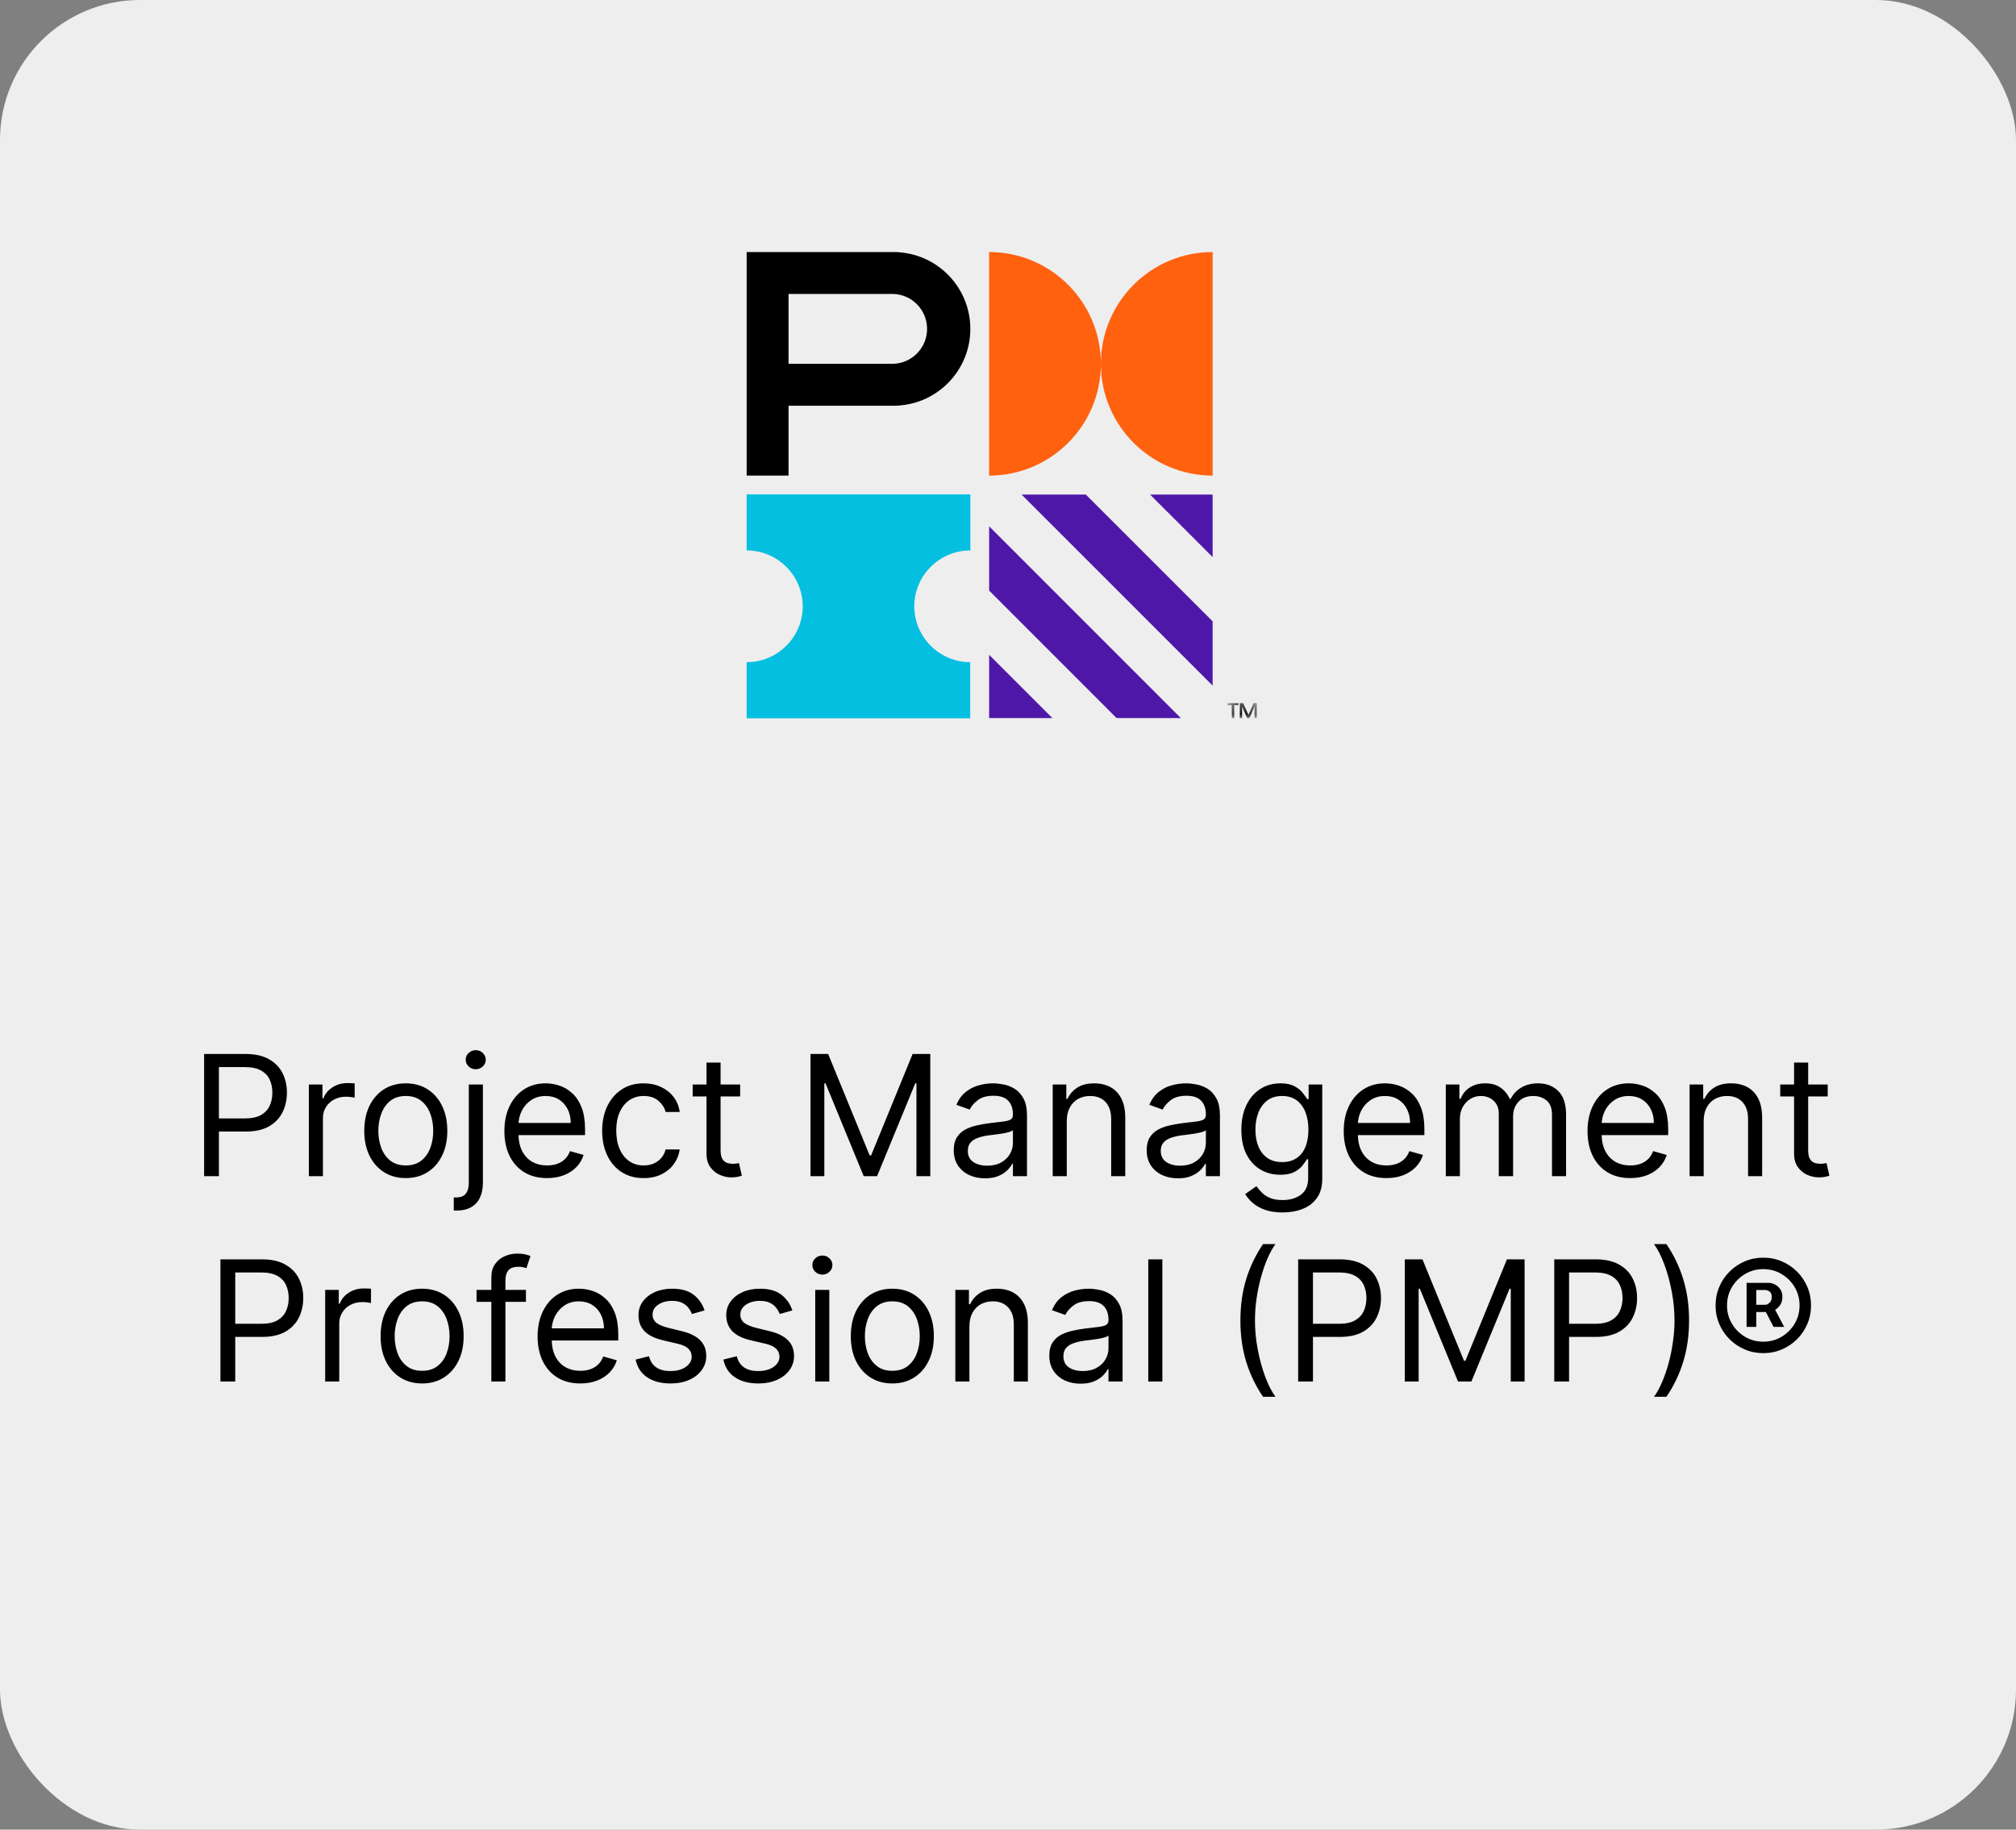<svg width="216" height="196" viewBox="0 0 216 196" fill="none" xmlns="http://www.w3.org/2000/svg">
<rect x="0" y="0" width="216" height="196" fill="#808080" stroke="none"/>
<rect width="216" height="196" rx="15" fill="#EEEEEE"/>
<path fill-rule="evenodd" clip-rule="evenodd" d="M97.959 64.952C97.971 61.642 100.658 58.965 103.968 58.965V52.956H80V58.965C83.31 58.965 85.997 61.642 86.009 64.952C85.997 68.261 83.31 70.938 80 70.938V76.947H103.95V70.938C100.647 70.928 97.971 68.255 97.959 64.952Z" fill="#05BFE0"/>
<path fill-rule="evenodd" clip-rule="evenodd" d="M117.951 38.973C117.949 32.36 112.587 27 105.974 27V50.95C112.587 50.95 117.949 45.59 117.951 38.977C117.954 45.589 123.313 50.947 129.924 50.95V27C123.311 27 117.951 32.36 117.951 38.973Z" fill="#FF610F"/>
<path fill-rule="evenodd" clip-rule="evenodd" d="M95.717 38.973H84.488V31.488H95.717C97.783 31.562 99.4 33.295 99.327 35.362C99.258 37.327 97.681 38.904 95.717 38.973ZM96.466 27.037C96.216 27 95.966 27 95.717 27H80V50.95H84.488V43.466H95.717C95.966 43.466 96.216 43.466 96.466 43.429C100.992 43.026 104.335 39.031 103.932 34.504C103.579 30.536 100.434 27.39 96.466 27.037Z" fill="black"/>
<path fill-rule="evenodd" clip-rule="evenodd" d="M105.979 76.924V70.147L112.756 76.924H105.979Z" fill="#4F17A8"/>
<path fill-rule="evenodd" clip-rule="evenodd" d="M119.634 76.924L105.979 63.264V56.382L126.517 76.924H119.634Z" fill="#4F17A8"/>
<path fill-rule="evenodd" clip-rule="evenodd" d="M129.924 52.979V59.678L123.221 52.979H129.924Z" fill="#4F17A8"/>
<path fill-rule="evenodd" clip-rule="evenodd" d="M129.924 73.443L109.455 52.979H116.338L129.924 66.561V73.443Z" fill="#4F17A8"/>
<mask id="mask0_197_380" style="mask-type:alpha" maskUnits="userSpaceOnUse" x="131" y="75" width="4" height="2">
<path d="M131.5 75.316H134.666V76.924H131.5V75.316Z" fill="white"/>
</mask>
<g mask="url(#mask0_197_380)">
<path fill-rule="evenodd" clip-rule="evenodd" d="M132.845 75.316H133.192L133.761 76.596L134.315 75.316H134.667V76.924H134.417V75.68L133.876 76.924H133.622L133.081 75.68V76.924H132.831L132.845 75.316ZM131.963 75.537H131.5V75.316H132.697V75.537H132.235V76.924H131.986L131.963 75.537Z" fill="black"/>
</g>
<path d="M21.869 126V112.909H26.293C27.32 112.909 28.159 113.094 28.811 113.465C29.467 113.832 29.953 114.328 30.269 114.955C30.584 115.581 30.742 116.28 30.742 117.051C30.742 117.822 30.584 118.523 30.269 119.154C29.957 119.785 29.476 120.288 28.824 120.663C28.172 121.033 27.337 121.219 26.318 121.219H23.148V119.812H26.267C26.97 119.812 27.535 119.691 27.961 119.448C28.387 119.205 28.696 118.877 28.888 118.464C29.084 118.046 29.182 117.575 29.182 117.051C29.182 116.527 29.084 116.058 28.888 115.645C28.696 115.232 28.385 114.908 27.955 114.673C27.524 114.435 26.953 114.315 26.242 114.315H23.455V126H21.869ZM33.091 126V116.182H34.548V117.665H34.65C34.829 117.179 35.153 116.785 35.622 116.482C36.091 116.18 36.619 116.028 37.207 116.028C37.318 116.028 37.456 116.031 37.623 116.035C37.789 116.039 37.914 116.045 38 116.054V117.588C37.949 117.575 37.831 117.556 37.648 117.531C37.469 117.501 37.28 117.486 37.079 117.486C36.602 117.486 36.176 117.586 35.801 117.786C35.43 117.982 35.136 118.255 34.919 118.604C34.706 118.95 34.599 119.344 34.599 119.787V126H33.091ZM43.478 126.205C42.591 126.205 41.814 125.994 41.145 125.572C40.48 125.15 39.96 124.56 39.585 123.801C39.214 123.043 39.029 122.156 39.029 121.142C39.029 120.119 39.214 119.227 39.585 118.464C39.96 117.701 40.48 117.109 41.145 116.687C41.814 116.265 42.591 116.054 43.478 116.054C44.364 116.054 45.14 116.265 45.804 116.687C46.474 117.109 46.993 117.701 47.364 118.464C47.739 119.227 47.927 120.119 47.927 121.142C47.927 122.156 47.739 123.043 47.364 123.801C46.993 124.56 46.474 125.15 45.804 125.572C45.14 125.994 44.364 126.205 43.478 126.205ZM43.478 124.849C44.151 124.849 44.705 124.677 45.14 124.332C45.574 123.987 45.896 123.533 46.105 122.97C46.314 122.408 46.418 121.798 46.418 121.142C46.418 120.486 46.314 119.874 46.105 119.308C45.896 118.741 45.574 118.283 45.14 117.933C44.705 117.584 44.151 117.409 43.478 117.409C42.804 117.409 42.25 117.584 41.816 117.933C41.381 118.283 41.059 118.741 40.851 119.308C40.642 119.874 40.537 120.486 40.537 121.142C40.537 121.798 40.642 122.408 40.851 122.97C41.059 123.533 41.381 123.987 41.816 124.332C42.25 124.677 42.804 124.849 43.478 124.849ZM50.229 116.182H51.738V126.716C51.738 127.321 51.633 127.845 51.425 128.288C51.22 128.732 50.909 129.075 50.491 129.317C50.078 129.56 49.556 129.682 48.925 129.682C48.874 129.682 48.823 129.682 48.772 129.682C48.721 129.682 48.67 129.682 48.618 129.682V128.276C48.67 128.276 48.717 128.276 48.759 128.276C48.802 128.276 48.849 128.276 48.9 128.276C49.36 128.276 49.697 128.139 49.91 127.866C50.123 127.598 50.229 127.214 50.229 126.716V116.182ZM50.971 114.545C50.677 114.545 50.423 114.445 50.21 114.245C50.001 114.045 49.897 113.804 49.897 113.523C49.897 113.241 50.001 113.001 50.21 112.8C50.423 112.6 50.677 112.5 50.971 112.5C51.265 112.5 51.516 112.6 51.725 112.8C51.938 113.001 52.045 113.241 52.045 113.523C52.045 113.804 51.938 114.045 51.725 114.245C51.516 114.445 51.265 114.545 50.971 114.545ZM58.617 126.205C57.671 126.205 56.855 125.996 56.169 125.578C55.487 125.156 54.961 124.568 54.59 123.814C54.224 123.055 54.041 122.173 54.041 121.168C54.041 120.162 54.224 119.276 54.59 118.509C54.961 117.737 55.477 117.136 56.137 116.706C56.802 116.271 57.578 116.054 58.464 116.054C58.975 116.054 59.48 116.139 59.979 116.31C60.477 116.48 60.931 116.757 61.34 117.141C61.749 117.52 62.075 118.023 62.318 118.649C62.561 119.276 62.683 120.047 62.683 120.963V121.602H55.114V120.298H61.148C61.148 119.744 61.038 119.25 60.816 118.815C60.599 118.381 60.288 118.038 59.883 117.786C59.482 117.535 59.009 117.409 58.464 117.409C57.863 117.409 57.343 117.558 56.904 117.857C56.469 118.151 56.135 118.534 55.901 119.007C55.666 119.48 55.549 119.987 55.549 120.528V121.398C55.549 122.139 55.677 122.768 55.933 123.283C56.193 123.795 56.553 124.185 57.013 124.453C57.473 124.717 58.008 124.849 58.617 124.849C59.014 124.849 59.371 124.794 59.691 124.683C60.015 124.568 60.294 124.398 60.529 124.172C60.763 123.942 60.944 123.656 61.072 123.315L62.529 123.724C62.376 124.219 62.118 124.653 61.756 125.028C61.394 125.399 60.946 125.689 60.413 125.898C59.881 126.102 59.282 126.205 58.617 126.205ZM68.966 126.205C68.046 126.205 67.253 125.987 66.588 125.553C65.923 125.118 65.412 124.519 65.054 123.756C64.696 122.994 64.517 122.122 64.517 121.142C64.517 120.145 64.7 119.265 65.067 118.502C65.438 117.735 65.953 117.136 66.614 116.706C67.278 116.271 68.054 116.054 68.94 116.054C69.631 116.054 70.253 116.182 70.807 116.438C71.361 116.693 71.815 117.051 72.168 117.511C72.522 117.972 72.742 118.509 72.827 119.122H71.318C71.203 118.675 70.948 118.278 70.551 117.933C70.159 117.584 69.631 117.409 68.966 117.409C68.378 117.409 67.862 117.562 67.419 117.869C66.98 118.172 66.637 118.6 66.39 119.154C66.147 119.704 66.026 120.349 66.026 121.091C66.026 121.849 66.145 122.51 66.384 123.072C66.626 123.635 66.967 124.072 67.406 124.383C67.85 124.694 68.369 124.849 68.966 124.849C69.358 124.849 69.714 124.781 70.034 124.645C70.353 124.509 70.624 124.312 70.845 124.057C71.067 123.801 71.225 123.494 71.318 123.136H72.827C72.742 123.716 72.531 124.238 72.194 124.702C71.862 125.163 71.421 125.529 70.871 125.802C70.325 126.07 69.69 126.205 68.966 126.205ZM79.302 116.182V117.46H74.214V116.182H79.302ZM75.697 113.83H77.205V123.188C77.205 123.614 77.267 123.933 77.391 124.146C77.519 124.355 77.68 124.496 77.876 124.568C78.077 124.636 78.288 124.67 78.509 124.67C78.675 124.67 78.812 124.662 78.918 124.645C79.025 124.624 79.11 124.607 79.174 124.594L79.481 125.949C79.379 125.987 79.236 126.026 79.053 126.064C78.869 126.107 78.637 126.128 78.356 126.128C77.93 126.128 77.512 126.036 77.103 125.853C76.698 125.67 76.362 125.391 76.093 125.016C75.829 124.641 75.697 124.168 75.697 123.597V113.83ZM86.838 112.909H88.73L93.179 123.776H93.332L97.781 112.909H99.673V126H98.19V116.054H98.063L93.972 126H92.54L88.449 116.054H88.321V126H86.838V112.909ZM105.536 126.23C104.914 126.23 104.35 126.113 103.843 125.879C103.335 125.64 102.933 125.297 102.634 124.849C102.336 124.398 102.187 123.852 102.187 123.213C102.187 122.651 102.298 122.195 102.519 121.845C102.741 121.491 103.037 121.214 103.408 121.014C103.779 120.814 104.188 120.665 104.635 120.567C105.087 120.464 105.541 120.384 105.997 120.324C106.593 120.247 107.077 120.19 107.448 120.151C107.823 120.109 108.095 120.038 108.266 119.94C108.441 119.842 108.528 119.672 108.528 119.429V119.378C108.528 118.747 108.355 118.257 108.01 117.908C107.669 117.558 107.152 117.384 106.457 117.384C105.737 117.384 105.172 117.541 104.763 117.857C104.354 118.172 104.066 118.509 103.9 118.866L102.468 118.355C102.724 117.759 103.065 117.294 103.491 116.962C103.921 116.625 104.39 116.391 104.897 116.259C105.409 116.122 105.911 116.054 106.406 116.054C106.721 116.054 107.083 116.092 107.492 116.169C107.906 116.241 108.304 116.393 108.688 116.623C109.076 116.853 109.397 117.2 109.653 117.665C109.909 118.129 110.036 118.751 110.036 119.531V126H108.528V124.67H108.451C108.349 124.884 108.179 125.112 107.94 125.354C107.701 125.597 107.384 125.804 106.987 125.974C106.591 126.145 106.108 126.23 105.536 126.23ZM105.767 124.875C106.363 124.875 106.866 124.758 107.275 124.523C107.688 124.289 108 123.987 108.208 123.616C108.421 123.245 108.528 122.855 108.528 122.446V121.065C108.464 121.142 108.323 121.212 108.106 121.276C107.893 121.336 107.646 121.389 107.365 121.436C107.088 121.479 106.817 121.517 106.553 121.551C106.293 121.581 106.082 121.607 105.92 121.628C105.528 121.679 105.161 121.762 104.821 121.877C104.484 121.988 104.211 122.156 104.002 122.382C103.798 122.604 103.696 122.906 103.696 123.29C103.696 123.814 103.889 124.21 104.277 124.479C104.669 124.743 105.166 124.875 105.767 124.875ZM114.298 120.094V126H112.79V116.182H114.247V117.716H114.375C114.605 117.217 114.955 116.817 115.423 116.514C115.892 116.207 116.497 116.054 117.239 116.054C117.903 116.054 118.485 116.19 118.984 116.463C119.482 116.732 119.87 117.141 120.147 117.69C120.424 118.236 120.563 118.926 120.563 119.761V126H119.054V119.864C119.054 119.092 118.854 118.491 118.453 118.061C118.053 117.626 117.503 117.409 116.804 117.409C116.323 117.409 115.892 117.513 115.513 117.722C115.138 117.931 114.842 118.236 114.624 118.636C114.407 119.037 114.298 119.523 114.298 120.094ZM126.208 126.23C125.586 126.23 125.022 126.113 124.514 125.879C124.007 125.64 123.605 125.297 123.306 124.849C123.008 124.398 122.859 123.852 122.859 123.213C122.859 122.651 122.97 122.195 123.191 121.845C123.413 121.491 123.709 121.214 124.08 121.014C124.451 120.814 124.86 120.665 125.307 120.567C125.759 120.464 126.213 120.384 126.669 120.324C127.265 120.247 127.749 120.19 128.12 120.151C128.495 120.109 128.767 120.038 128.938 119.94C129.112 119.842 129.2 119.672 129.2 119.429V119.378C129.2 118.747 129.027 118.257 128.682 117.908C128.341 117.558 127.823 117.384 127.129 117.384C126.409 117.384 125.844 117.541 125.435 117.857C125.026 118.172 124.738 118.509 124.572 118.866L123.14 118.355C123.396 117.759 123.737 117.294 124.163 116.962C124.593 116.625 125.062 116.391 125.569 116.259C126.081 116.122 126.583 116.054 127.078 116.054C127.393 116.054 127.755 116.092 128.164 116.169C128.578 116.241 128.976 116.393 129.36 116.623C129.747 116.853 130.069 117.2 130.325 117.665C130.581 118.129 130.708 118.751 130.708 119.531V126H129.2V124.67H129.123C129.021 124.884 128.85 125.112 128.612 125.354C128.373 125.597 128.056 125.804 127.659 125.974C127.263 126.145 126.779 126.23 126.208 126.23ZM126.438 124.875C127.035 124.875 127.538 124.758 127.947 124.523C128.36 124.289 128.671 123.987 128.88 123.616C129.093 123.245 129.2 122.855 129.2 122.446V121.065C129.136 121.142 128.995 121.212 128.778 121.276C128.565 121.336 128.318 121.389 128.036 121.436C127.759 121.479 127.489 121.517 127.225 121.551C126.965 121.581 126.754 121.607 126.592 121.628C126.2 121.679 125.833 121.762 125.492 121.877C125.156 121.988 124.883 122.156 124.674 122.382C124.47 122.604 124.367 122.906 124.367 123.29C124.367 123.814 124.561 124.21 124.949 124.479C125.341 124.743 125.838 124.875 126.438 124.875ZM137.425 129.886C136.696 129.886 136.07 129.793 135.546 129.605C135.021 129.422 134.585 129.179 134.235 128.876C133.89 128.578 133.615 128.259 133.411 127.918L134.612 127.074C134.749 127.253 134.921 127.457 135.13 127.688C135.339 127.922 135.624 128.124 135.987 128.295C136.353 128.469 136.832 128.557 137.425 128.557C138.217 128.557 138.872 128.365 139.387 127.982C139.903 127.598 140.161 126.997 140.161 126.179V124.185H140.033C139.922 124.364 139.764 124.585 139.56 124.849C139.359 125.109 139.07 125.342 138.69 125.546C138.315 125.746 137.808 125.847 137.169 125.847C136.377 125.847 135.665 125.659 135.034 125.284C134.408 124.909 133.911 124.364 133.545 123.648C133.183 122.932 133.002 122.062 133.002 121.04C133.002 120.034 133.178 119.158 133.532 118.413C133.886 117.663 134.378 117.083 135.009 116.674C135.639 116.261 136.368 116.054 137.195 116.054C137.834 116.054 138.341 116.161 138.716 116.374C139.095 116.582 139.385 116.821 139.585 117.089C139.79 117.354 139.948 117.571 140.058 117.741H140.212V116.182H141.669V126.281C141.669 127.125 141.477 127.811 141.094 128.339C140.715 128.872 140.203 129.262 139.56 129.509C138.921 129.761 138.209 129.886 137.425 129.886ZM137.374 124.491C137.979 124.491 138.49 124.353 138.908 124.076C139.325 123.799 139.643 123.401 139.86 122.881C140.078 122.361 140.186 121.739 140.186 121.014C140.186 120.307 140.08 119.683 139.867 119.141C139.653 118.6 139.338 118.176 138.921 117.869C138.503 117.562 137.987 117.409 137.374 117.409C136.734 117.409 136.202 117.571 135.776 117.895C135.354 118.219 135.036 118.653 134.823 119.199C134.614 119.744 134.51 120.349 134.51 121.014C134.51 121.696 134.617 122.299 134.83 122.823C135.047 123.343 135.367 123.752 135.788 124.05C136.215 124.344 136.743 124.491 137.374 124.491ZM148.547 126.205C147.601 126.205 146.785 125.996 146.099 125.578C145.417 125.156 144.891 124.568 144.52 123.814C144.153 123.055 143.97 122.173 143.97 121.168C143.97 120.162 144.153 119.276 144.52 118.509C144.891 117.737 145.406 117.136 146.067 116.706C146.732 116.271 147.507 116.054 148.394 116.054C148.905 116.054 149.41 116.139 149.908 116.31C150.407 116.48 150.861 116.757 151.27 117.141C151.679 117.52 152.005 118.023 152.248 118.649C152.491 119.276 152.612 120.047 152.612 120.963V121.602H145.044V120.298H151.078C151.078 119.744 150.967 119.25 150.746 118.815C150.528 118.381 150.217 118.038 149.813 117.786C149.412 117.535 148.939 117.409 148.394 117.409C147.793 117.409 147.273 117.558 146.834 117.857C146.399 118.151 146.065 118.534 145.83 119.007C145.596 119.48 145.479 119.987 145.479 120.528V121.398C145.479 122.139 145.607 122.768 145.862 123.283C146.122 123.795 146.482 124.185 146.943 124.453C147.403 124.717 147.938 124.849 148.547 124.849C148.943 124.849 149.301 124.794 149.621 124.683C149.945 124.568 150.224 124.398 150.458 124.172C150.693 123.942 150.874 123.656 151.002 123.315L152.459 123.724C152.305 124.219 152.048 124.653 151.685 125.028C151.323 125.399 150.876 125.689 150.343 125.898C149.81 126.102 149.212 126.205 148.547 126.205ZM154.907 126V116.182H156.364V117.716H156.492C156.697 117.192 157.027 116.785 157.483 116.495C157.939 116.201 158.487 116.054 159.126 116.054C159.774 116.054 160.313 116.201 160.743 116.495C161.178 116.785 161.516 117.192 161.759 117.716H161.862C162.113 117.209 162.49 116.806 162.993 116.508C163.496 116.205 164.099 116.054 164.802 116.054C165.68 116.054 166.398 116.329 166.956 116.879C167.514 117.424 167.793 118.274 167.793 119.429V126H166.285V119.429C166.285 118.705 166.087 118.187 165.69 117.876C165.294 117.565 164.828 117.409 164.291 117.409C163.6 117.409 163.065 117.618 162.686 118.036C162.307 118.449 162.117 118.973 162.117 119.608V126H160.583V119.276C160.583 118.717 160.402 118.268 160.04 117.927C159.678 117.582 159.211 117.409 158.64 117.409C158.248 117.409 157.881 117.513 157.541 117.722C157.204 117.931 156.931 118.221 156.722 118.592C156.518 118.958 156.416 119.382 156.416 119.864V126H154.907ZM174.668 126.205C173.722 126.205 172.906 125.996 172.22 125.578C171.538 125.156 171.012 124.568 170.641 123.814C170.275 123.055 170.091 122.173 170.091 121.168C170.091 120.162 170.275 119.276 170.641 118.509C171.012 117.737 171.527 117.136 172.188 116.706C172.853 116.271 173.628 116.054 174.515 116.054C175.026 116.054 175.531 116.139 176.03 116.31C176.528 116.48 176.982 116.757 177.391 117.141C177.8 117.52 178.126 118.023 178.369 118.649C178.612 119.276 178.733 120.047 178.733 120.963V121.602H171.165V120.298H177.199C177.199 119.744 177.089 119.25 176.867 118.815C176.65 118.381 176.339 118.038 175.934 117.786C175.533 117.535 175.06 117.409 174.515 117.409C173.914 117.409 173.394 117.558 172.955 117.857C172.52 118.151 172.186 118.534 171.951 119.007C171.717 119.48 171.6 119.987 171.6 120.528V121.398C171.6 122.139 171.728 122.768 171.983 123.283C172.243 123.795 172.603 124.185 173.064 124.453C173.524 124.717 174.059 124.849 174.668 124.849C175.064 124.849 175.422 124.794 175.742 124.683C176.066 124.568 176.345 124.398 176.579 124.172C176.814 123.942 176.995 123.656 177.123 123.315L178.58 123.724C178.427 124.219 178.169 124.653 177.807 125.028C177.444 125.399 176.997 125.689 176.464 125.898C175.932 126.102 175.333 126.205 174.668 126.205ZM182.537 120.094V126H181.028V116.182H182.486V117.716H182.613C182.843 117.217 183.193 116.817 183.662 116.514C184.13 116.207 184.736 116.054 185.477 116.054C186.142 116.054 186.723 116.19 187.222 116.463C187.721 116.732 188.108 117.141 188.385 117.69C188.662 118.236 188.801 118.926 188.801 119.761V126H187.292V119.864C187.292 119.092 187.092 118.491 186.691 118.061C186.291 117.626 185.741 117.409 185.042 117.409C184.561 117.409 184.13 117.513 183.751 117.722C183.376 117.931 183.08 118.236 182.863 118.636C182.645 119.037 182.537 119.523 182.537 120.094ZM195.827 116.182V117.46H190.739V116.182H195.827ZM192.222 113.83H193.731V123.188C193.731 123.614 193.793 123.933 193.916 124.146C194.044 124.355 194.206 124.496 194.402 124.568C194.602 124.636 194.813 124.67 195.035 124.67C195.201 124.67 195.337 124.662 195.444 124.645C195.55 124.624 195.636 124.607 195.699 124.594L196.006 125.949C195.904 125.987 195.761 126.026 195.578 126.064C195.395 126.107 195.163 126.128 194.881 126.128C194.455 126.128 194.038 126.036 193.628 125.853C193.224 125.67 192.887 125.391 192.619 125.016C192.354 124.641 192.222 124.168 192.222 123.597V113.83ZM23.618 148V134.909H28.042C29.069 134.909 29.908 135.094 30.56 135.465C31.216 135.832 31.702 136.328 32.018 136.955C32.333 137.581 32.491 138.28 32.491 139.051C32.491 139.822 32.333 140.523 32.018 141.154C31.706 141.785 31.225 142.288 30.573 142.663C29.921 143.033 29.086 143.219 28.067 143.219H24.897V141.812H28.016C28.719 141.812 29.284 141.691 29.71 141.448C30.136 141.205 30.445 140.877 30.637 140.464C30.833 140.046 30.931 139.575 30.931 139.051C30.931 138.527 30.833 138.058 30.637 137.645C30.445 137.232 30.134 136.908 29.704 136.673C29.273 136.435 28.702 136.315 27.991 136.315H25.204V148H23.618ZM34.84 148V138.182H36.297V139.665H36.399C36.578 139.179 36.902 138.785 37.371 138.482C37.84 138.18 38.368 138.028 38.956 138.028C39.067 138.028 39.205 138.031 39.372 138.035C39.538 138.039 39.663 138.045 39.749 138.054V139.588C39.698 139.575 39.58 139.556 39.397 139.531C39.218 139.501 39.029 139.486 38.828 139.486C38.351 139.486 37.925 139.586 37.55 139.786C37.179 139.982 36.885 140.255 36.668 140.604C36.455 140.95 36.348 141.344 36.348 141.787V148H34.84ZM45.227 148.205C44.34 148.205 43.563 147.994 42.894 147.572C42.229 147.15 41.709 146.56 41.334 145.801C40.963 145.043 40.778 144.156 40.778 143.142C40.778 142.119 40.963 141.227 41.334 140.464C41.709 139.701 42.229 139.109 42.894 138.687C43.563 138.265 44.34 138.054 45.227 138.054C46.113 138.054 46.889 138.265 47.553 138.687C48.222 139.109 48.742 139.701 49.113 140.464C49.488 141.227 49.676 142.119 49.676 143.142C49.676 144.156 49.488 145.043 49.113 145.801C48.742 146.56 48.222 147.15 47.553 147.572C46.889 147.994 46.113 148.205 45.227 148.205ZM45.227 146.849C45.9 146.849 46.454 146.677 46.889 146.332C47.323 145.987 47.645 145.533 47.854 144.97C48.063 144.408 48.167 143.798 48.167 143.142C48.167 142.486 48.063 141.874 47.854 141.308C47.645 140.741 47.323 140.283 46.889 139.933C46.454 139.584 45.9 139.409 45.227 139.409C44.553 139.409 43.999 139.584 43.565 139.933C43.13 140.283 42.808 140.741 42.6 141.308C42.391 141.874 42.286 142.486 42.286 143.142C42.286 143.798 42.391 144.408 42.6 144.97C42.808 145.533 43.13 145.987 43.565 146.332C43.999 146.677 44.553 146.849 45.227 146.849ZM56.35 138.182V139.46H51.058V138.182H56.35ZM52.643 148V136.827C52.643 136.264 52.775 135.795 53.039 135.42C53.304 135.045 53.647 134.764 54.069 134.577C54.49 134.389 54.936 134.295 55.404 134.295C55.775 134.295 56.078 134.325 56.312 134.385C56.547 134.445 56.721 134.5 56.836 134.551L56.402 135.855C56.325 135.83 56.218 135.798 56.082 135.759C55.95 135.721 55.775 135.702 55.558 135.702C55.059 135.702 54.699 135.827 54.478 136.079C54.26 136.33 54.152 136.699 54.152 137.185V148H52.643ZM62.177 148.205C61.231 148.205 60.415 147.996 59.729 147.578C59.047 147.156 58.521 146.568 58.15 145.814C57.783 145.055 57.6 144.173 57.6 143.168C57.6 142.162 57.783 141.276 58.15 140.509C58.521 139.737 59.036 139.136 59.697 138.706C60.361 138.271 61.137 138.054 62.023 138.054C62.535 138.054 63.04 138.139 63.538 138.31C64.037 138.48 64.491 138.757 64.9 139.141C65.309 139.52 65.635 140.023 65.878 140.649C66.121 141.276 66.242 142.047 66.242 142.963V143.602H58.674V142.298H64.708C64.708 141.744 64.597 141.25 64.376 140.815C64.158 140.381 63.847 140.038 63.443 139.786C63.042 139.535 62.569 139.409 62.023 139.409C61.423 139.409 60.903 139.558 60.464 139.857C60.029 140.151 59.695 140.534 59.46 141.007C59.226 141.48 59.109 141.987 59.109 142.528V143.398C59.109 144.139 59.236 144.768 59.492 145.283C59.752 145.795 60.112 146.185 60.572 146.453C61.033 146.717 61.568 146.849 62.177 146.849C62.573 146.849 62.931 146.794 63.251 146.683C63.575 146.568 63.854 146.398 64.088 146.172C64.322 145.942 64.504 145.656 64.631 145.315L66.089 145.724C65.935 146.219 65.678 146.653 65.315 147.028C64.953 147.399 64.506 147.689 63.973 147.898C63.44 148.102 62.842 148.205 62.177 148.205ZM75.492 140.381L74.136 140.764C74.051 140.538 73.925 140.319 73.759 140.106C73.597 139.888 73.376 139.71 73.094 139.569C72.813 139.428 72.453 139.358 72.014 139.358C71.413 139.358 70.913 139.496 70.512 139.773C70.116 140.046 69.918 140.393 69.918 140.815C69.918 141.19 70.054 141.487 70.327 141.704C70.599 141.921 71.026 142.102 71.605 142.247L73.062 142.605C73.94 142.818 74.594 143.144 75.025 143.583C75.455 144.018 75.671 144.578 75.671 145.264C75.671 145.827 75.508 146.33 75.185 146.773C74.865 147.216 74.418 147.565 73.842 147.821C73.267 148.077 72.598 148.205 71.835 148.205C70.834 148.205 70.005 147.987 69.349 147.553C68.692 147.118 68.277 146.483 68.102 145.648L69.534 145.29C69.671 145.818 69.928 146.214 70.308 146.479C70.691 146.743 71.192 146.875 71.81 146.875C72.513 146.875 73.071 146.726 73.484 146.428C73.902 146.125 74.111 145.763 74.111 145.341C74.111 145 73.992 144.714 73.753 144.484C73.514 144.25 73.148 144.075 72.653 143.96L71.017 143.577C70.118 143.364 69.457 143.033 69.035 142.586C68.618 142.134 68.409 141.57 68.409 140.892C68.409 140.338 68.565 139.848 68.876 139.422C69.191 138.996 69.619 138.661 70.16 138.418C70.706 138.175 71.324 138.054 72.014 138.054C72.986 138.054 73.749 138.267 74.303 138.693C74.861 139.119 75.257 139.682 75.492 140.381ZM84.896 140.381L83.541 140.764C83.455 140.538 83.33 140.319 83.163 140.106C83.002 139.888 82.78 139.71 82.499 139.569C82.218 139.428 81.857 139.358 81.418 139.358C80.818 139.358 80.317 139.496 79.916 139.773C79.52 140.046 79.322 140.393 79.322 140.815C79.322 141.19 79.458 141.487 79.731 141.704C80.004 141.921 80.43 142.102 81.009 142.247L82.467 142.605C83.345 142.818 83.999 143.144 84.429 143.583C84.86 144.018 85.075 144.578 85.075 145.264C85.075 145.827 84.913 146.33 84.589 146.773C84.269 147.216 83.822 147.565 83.247 147.821C82.671 148.077 82.002 148.205 81.24 148.205C80.238 148.205 79.409 147.987 78.753 147.553C78.097 147.118 77.681 146.483 77.507 145.648L78.938 145.29C79.075 145.818 79.333 146.214 79.712 146.479C80.095 146.743 80.596 146.875 81.214 146.875C81.917 146.875 82.475 146.726 82.889 146.428C83.306 146.125 83.515 145.763 83.515 145.341C83.515 145 83.396 144.714 83.157 144.484C82.918 144.25 82.552 144.075 82.058 143.96L80.421 143.577C79.522 143.364 78.862 143.033 78.44 142.586C78.022 142.134 77.813 141.57 77.813 140.892C77.813 140.338 77.969 139.848 78.28 139.422C78.595 138.996 79.024 138.661 79.565 138.418C80.11 138.175 80.728 138.054 81.418 138.054C82.39 138.054 83.153 138.267 83.707 138.693C84.265 139.119 84.661 139.682 84.896 140.381ZM87.346 148V138.182H88.854V148H87.346ZM88.113 136.545C87.819 136.545 87.565 136.445 87.352 136.245C87.143 136.045 87.039 135.804 87.039 135.523C87.039 135.241 87.143 135.001 87.352 134.8C87.565 134.6 87.819 134.5 88.113 134.5C88.407 134.5 88.658 134.6 88.867 134.8C89.08 135.001 89.186 135.241 89.186 135.523C89.186 135.804 89.08 136.045 88.867 136.245C88.658 136.445 88.407 136.545 88.113 136.545ZM95.606 148.205C94.719 148.205 93.942 147.994 93.272 147.572C92.608 147.15 92.088 146.56 91.713 145.801C91.342 145.043 91.157 144.156 91.157 143.142C91.157 142.119 91.342 141.227 91.713 140.464C92.088 139.701 92.608 139.109 93.272 138.687C93.942 138.265 94.719 138.054 95.606 138.054C96.492 138.054 97.268 138.265 97.932 138.687C98.601 139.109 99.121 139.701 99.492 140.464C99.867 141.227 100.055 142.119 100.055 143.142C100.055 144.156 99.867 145.043 99.492 145.801C99.121 146.56 98.601 147.15 97.932 147.572C97.268 147.994 96.492 148.205 95.606 148.205ZM95.606 146.849C96.279 146.849 96.833 146.677 97.268 146.332C97.702 145.987 98.024 145.533 98.233 144.97C98.442 144.408 98.546 143.798 98.546 143.142C98.546 142.486 98.442 141.874 98.233 141.308C98.024 140.741 97.702 140.283 97.268 139.933C96.833 139.584 96.279 139.409 95.606 139.409C94.932 139.409 94.378 139.584 93.944 139.933C93.509 140.283 93.187 140.741 92.978 141.308C92.77 141.874 92.665 142.486 92.665 143.142C92.665 143.798 92.77 144.408 92.978 144.97C93.187 145.533 93.509 145.987 93.944 146.332C94.378 146.677 94.932 146.849 95.606 146.849ZM103.866 142.094V148H102.357V138.182H103.815V139.716H103.942C104.173 139.217 104.522 138.817 104.991 138.514C105.46 138.207 106.065 138.054 106.806 138.054C107.471 138.054 108.053 138.19 108.551 138.463C109.05 138.732 109.438 139.141 109.714 139.69C109.991 140.236 110.13 140.926 110.13 141.761V148H108.621V141.864C108.621 141.092 108.421 140.491 108.021 140.061C107.62 139.626 107.07 139.409 106.371 139.409C105.89 139.409 105.46 139.513 105.08 139.722C104.705 139.931 104.409 140.236 104.192 140.636C103.974 141.037 103.866 141.523 103.866 142.094ZM115.776 148.23C115.154 148.23 114.589 148.113 114.082 147.879C113.575 147.64 113.172 147.297 112.874 146.849C112.575 146.398 112.426 145.852 112.426 145.213C112.426 144.651 112.537 144.195 112.759 143.845C112.98 143.491 113.276 143.214 113.647 143.014C114.018 142.814 114.427 142.665 114.874 142.567C115.326 142.464 115.78 142.384 116.236 142.324C116.833 142.247 117.316 142.19 117.687 142.151C118.062 142.109 118.335 142.038 118.505 141.94C118.68 141.842 118.767 141.672 118.767 141.429V141.378C118.767 140.747 118.595 140.257 118.249 139.908C117.909 139.558 117.391 139.384 116.696 139.384C115.976 139.384 115.411 139.541 115.002 139.857C114.593 140.172 114.306 140.509 114.139 140.866L112.708 140.355C112.963 139.759 113.304 139.294 113.73 138.962C114.161 138.625 114.629 138.391 115.137 138.259C115.648 138.122 116.151 138.054 116.645 138.054C116.96 138.054 117.323 138.092 117.732 138.169C118.145 138.241 118.544 138.393 118.927 138.623C119.315 138.853 119.637 139.2 119.892 139.665C120.148 140.129 120.276 140.751 120.276 141.531V148H118.767V146.67H118.691C118.588 146.884 118.418 147.112 118.179 147.354C117.941 147.597 117.623 147.804 117.227 147.974C116.83 148.145 116.347 148.23 115.776 148.23ZM116.006 146.875C116.602 146.875 117.105 146.758 117.514 146.523C117.928 146.289 118.239 145.987 118.448 145.616C118.661 145.245 118.767 144.855 118.767 144.446V143.065C118.703 143.142 118.563 143.212 118.345 143.276C118.132 143.336 117.885 143.389 117.604 143.436C117.327 143.479 117.056 143.517 116.792 143.551C116.532 143.581 116.321 143.607 116.159 143.628C115.767 143.679 115.401 143.762 115.06 143.877C114.723 143.988 114.45 144.156 114.242 144.382C114.037 144.604 113.935 144.906 113.935 145.29C113.935 145.814 114.129 146.21 114.517 146.479C114.909 146.743 115.405 146.875 116.006 146.875ZM124.538 134.909V148H123.029V134.909H124.538ZM132.9 141.455C132.9 139.844 133.109 138.363 133.526 137.012C133.948 135.657 134.549 134.411 135.329 133.273H136.659C136.352 133.695 136.064 134.214 135.796 134.832C135.531 135.446 135.299 136.121 135.099 136.859C134.899 137.592 134.741 138.35 134.626 139.134C134.515 139.918 134.46 140.692 134.46 141.455C134.46 142.469 134.558 143.498 134.754 144.542C134.95 145.586 135.214 146.555 135.546 147.45C135.879 148.345 136.249 149.074 136.659 149.636H135.329C134.549 148.499 133.948 147.254 133.526 145.903C133.109 144.548 132.9 143.065 132.9 141.455ZM139.089 148V134.909H143.512C144.539 134.909 145.379 135.094 146.031 135.465C146.687 135.832 147.173 136.328 147.488 136.955C147.804 137.581 147.961 138.28 147.961 139.051C147.961 139.822 147.804 140.523 147.488 141.154C147.177 141.785 146.696 142.288 146.044 142.663C145.392 143.033 144.556 143.219 143.538 143.219H140.368V141.812H143.487C144.19 141.812 144.755 141.691 145.181 141.448C145.607 141.205 145.916 140.877 146.108 140.464C146.304 140.046 146.402 139.575 146.402 139.051C146.402 138.527 146.304 138.058 146.108 137.645C145.916 137.232 145.605 136.908 145.174 136.673C144.744 136.435 144.173 136.315 143.461 136.315H140.674V148H139.089ZM150.515 134.909H152.407L156.856 145.776H157.009L161.458 134.909H163.35V148H161.867V138.054H161.739L157.648 148H156.217L152.126 138.054H151.998V148H150.515V134.909ZM166.529 148V134.909H170.952C171.979 134.909 172.818 135.094 173.47 135.465C174.127 135.832 174.612 136.328 174.928 136.955C175.243 137.581 175.401 138.28 175.401 139.051C175.401 139.822 175.243 140.523 174.928 141.154C174.617 141.785 174.135 142.288 173.483 142.663C172.831 143.033 171.996 143.219 170.977 143.219H167.807V141.812H170.926C171.629 141.812 172.194 141.691 172.62 141.448C173.046 141.205 173.355 140.877 173.547 140.464C173.743 140.046 173.841 139.575 173.841 139.051C173.841 138.527 173.743 138.058 173.547 137.645C173.355 137.232 173.044 136.908 172.614 136.673C172.183 136.435 171.612 136.315 170.901 136.315H168.114V148H166.529ZM180.971 141.455C180.971 143.065 180.76 144.548 180.339 145.903C179.921 147.254 179.322 148.499 178.542 149.636H177.213C177.52 149.214 177.805 148.695 178.069 148.077C178.338 147.463 178.572 146.79 178.773 146.057C178.973 145.32 179.128 144.559 179.239 143.775C179.354 142.987 179.412 142.213 179.412 141.455C179.412 140.44 179.314 139.411 179.118 138.367C178.922 137.323 178.657 136.354 178.325 135.459C177.993 134.564 177.622 133.835 177.213 133.273H178.542C179.322 134.411 179.921 135.657 180.339 137.012C180.76 138.363 180.971 139.844 180.971 141.455ZM187.135 142.145V137.428H189.526C189.717 137.428 189.926 137.483 190.152 137.594C190.378 137.7 190.57 137.866 190.727 138.092C190.889 138.314 190.97 138.595 190.97 138.936C190.97 139.281 190.887 139.575 190.721 139.818C190.555 140.057 190.352 140.238 190.114 140.362C189.879 140.485 189.658 140.547 189.449 140.547H187.723V139.78H189.129C189.27 139.78 189.421 139.71 189.583 139.569C189.749 139.428 189.832 139.217 189.832 138.936C189.832 138.646 189.749 138.45 189.583 138.348C189.421 138.246 189.278 138.195 189.155 138.195H188.17V142.145H187.135ZM189.986 139.92L191.162 142.145H190.024L188.874 139.92H189.986ZM188.925 144.957C188.217 144.957 187.555 144.825 186.937 144.561C186.319 144.297 185.776 143.93 185.307 143.462C184.838 142.993 184.472 142.45 184.207 141.832C183.943 141.214 183.811 140.551 183.811 139.844C183.811 139.136 183.943 138.474 184.207 137.856C184.472 137.238 184.838 136.695 185.307 136.226C185.776 135.757 186.319 135.391 186.937 135.126C187.555 134.862 188.217 134.73 188.925 134.73C189.632 134.73 190.295 134.862 190.913 135.126C191.531 135.391 192.074 135.757 192.543 136.226C193.011 136.695 193.378 137.238 193.642 137.856C193.906 138.474 194.038 139.136 194.038 139.844C194.038 140.551 193.906 141.214 193.642 141.832C193.378 142.45 193.011 142.993 192.543 143.462C192.074 143.93 191.531 144.297 190.913 144.561C190.295 144.825 189.632 144.957 188.925 144.957ZM188.925 143.73C189.641 143.73 190.293 143.555 190.881 143.206C191.469 142.857 191.938 142.388 192.287 141.8C192.636 141.212 192.811 140.56 192.811 139.844C192.811 139.128 192.636 138.476 192.287 137.888C191.938 137.3 191.469 136.831 190.881 136.482C190.293 136.132 189.641 135.957 188.925 135.957C188.209 135.957 187.557 136.132 186.969 136.482C186.381 136.831 185.912 137.3 185.562 137.888C185.213 138.476 185.038 139.128 185.038 139.844C185.038 140.56 185.213 141.212 185.562 141.8C185.912 142.388 186.381 142.857 186.969 143.206C187.557 143.555 188.209 143.73 188.925 143.73Z" fill="black"/>
</svg>

